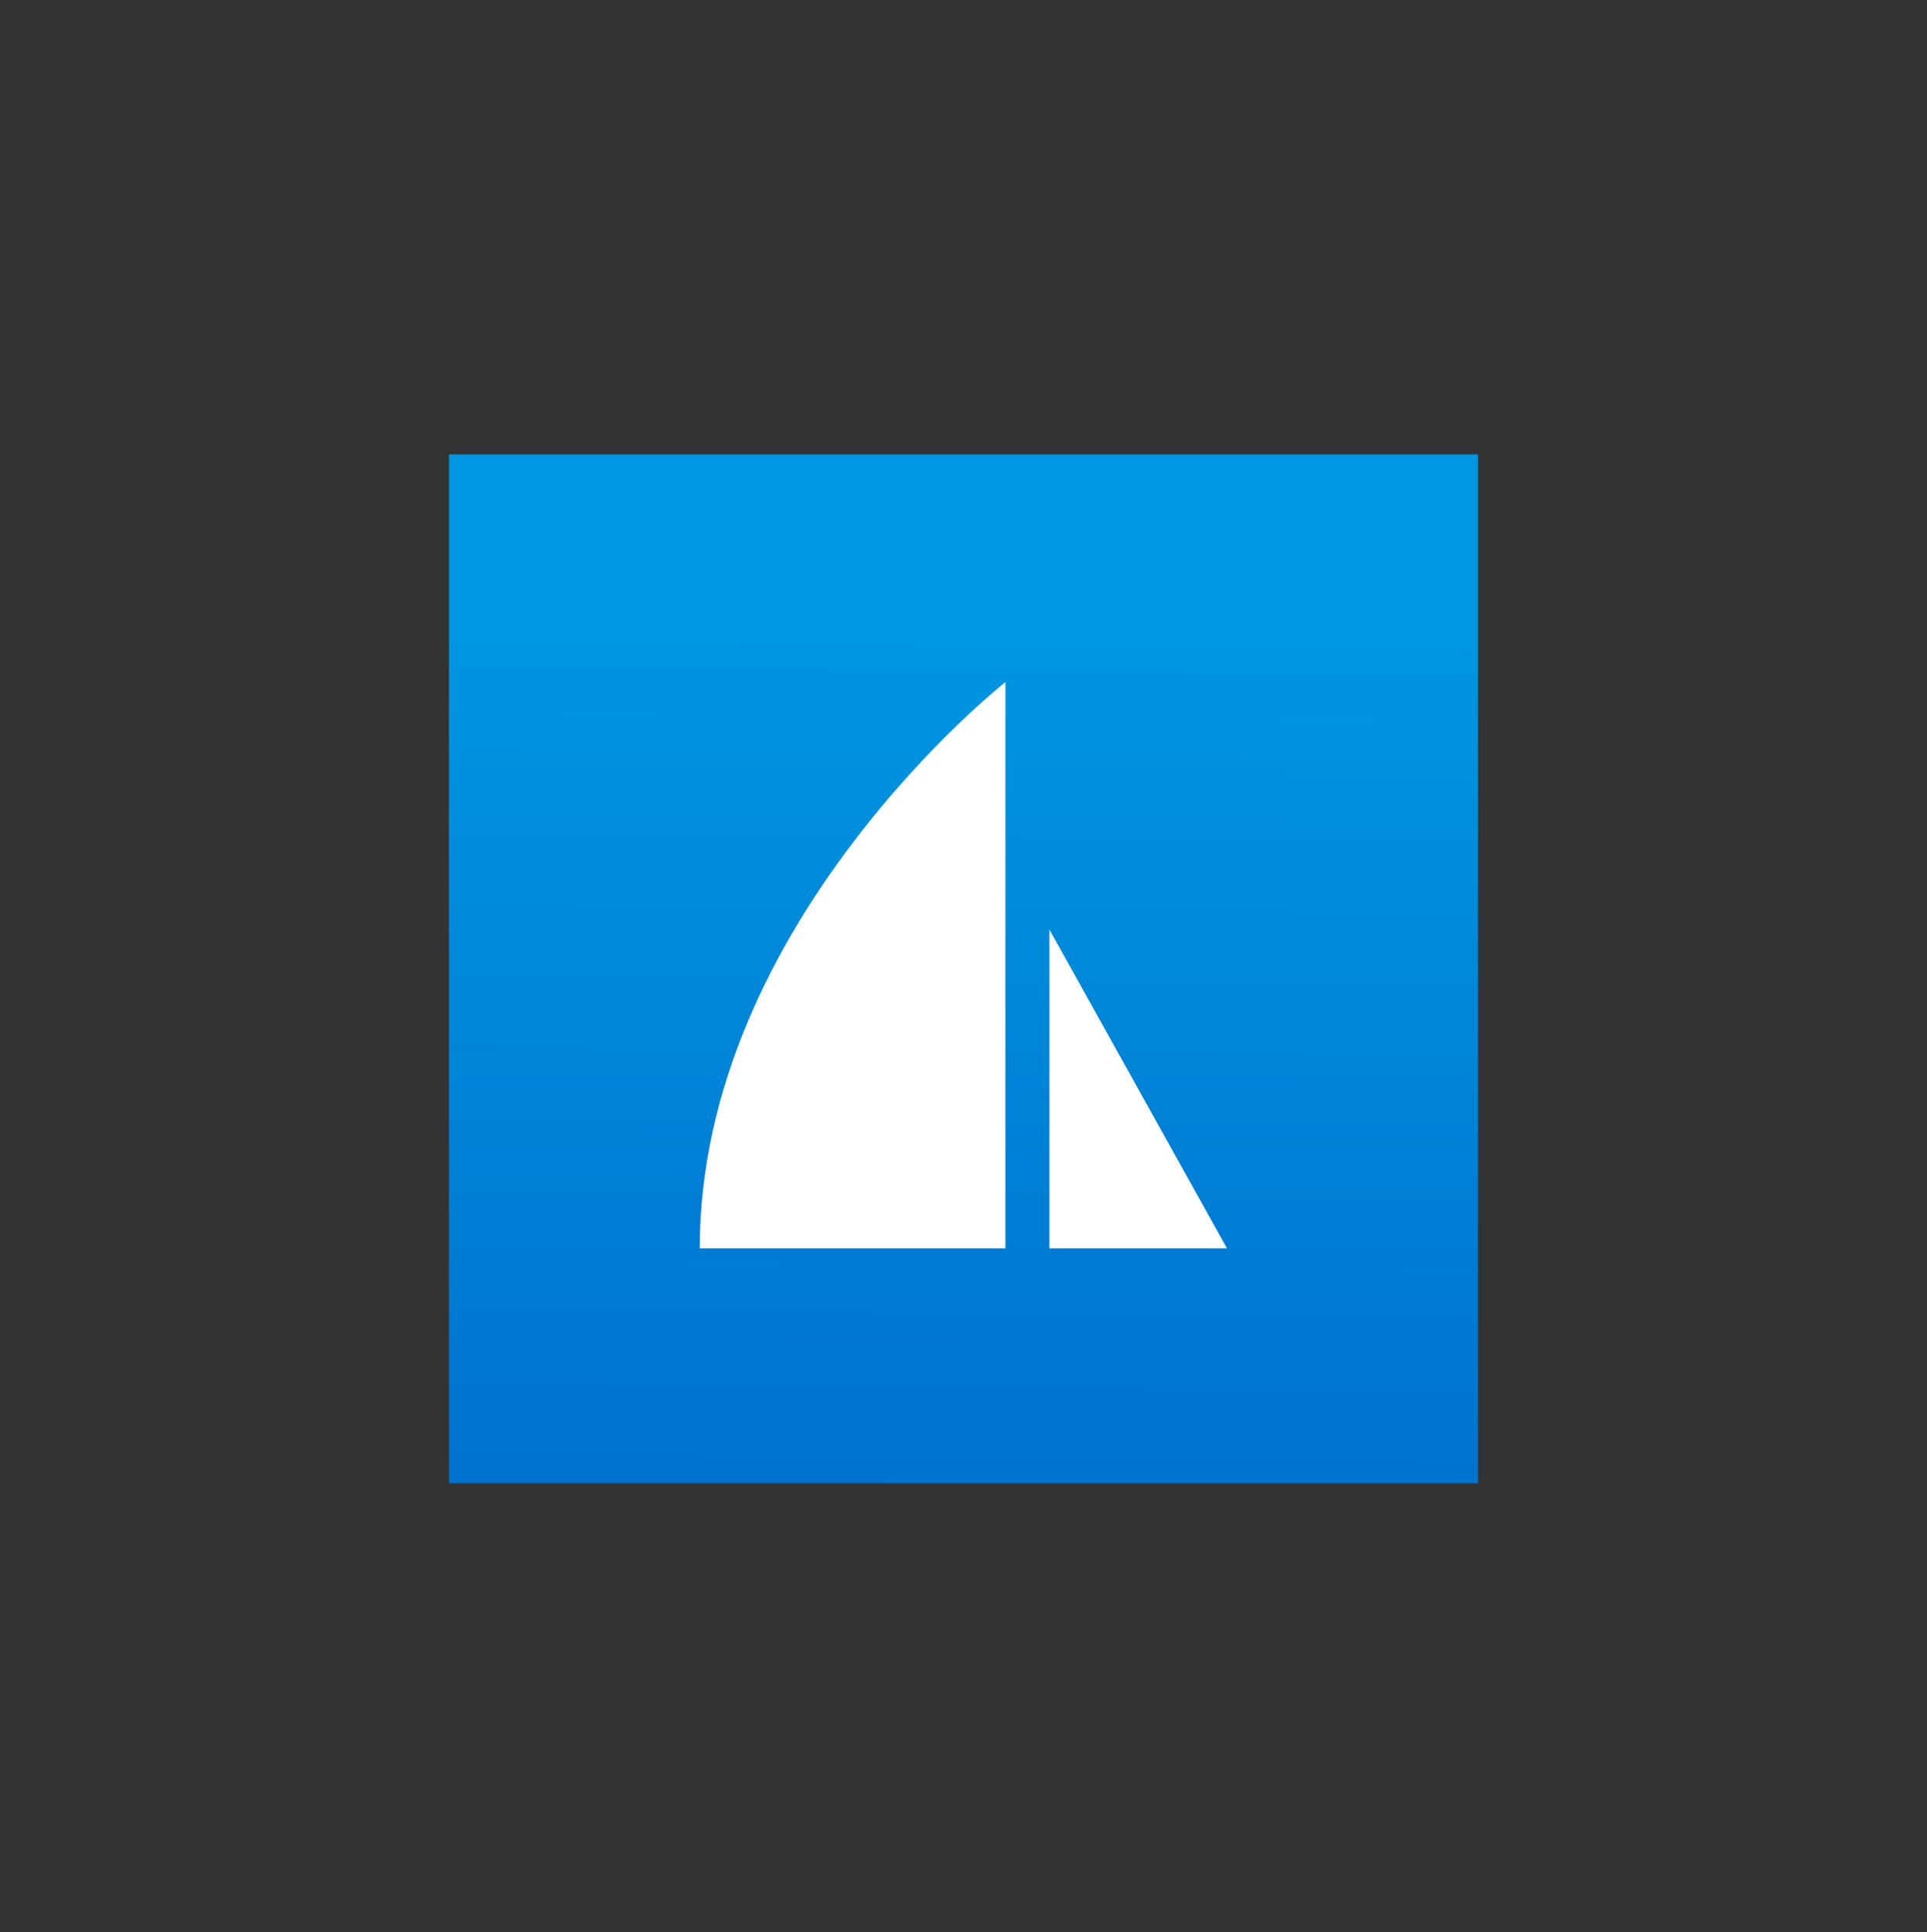 <svg id="Layer_1" data-name="Layer 1" xmlns="http://www.w3.org/2000/svg" xmlns:xlink="http://www.w3.org/1999/xlink" viewBox="0 0 256.1 256.82"><rect x="0" y="0" width="256.1" height="256.82" fill="#333333" stroke="none"/><defs><style>.cls-1{fill:url(#linear-gradient);}.cls-2{fill:#fff;}</style><linearGradient id="linear-gradient" x1="127.07" y1="243.06" x2="128.44" y2="84.36" gradientUnits="userSpaceOnUse"><stop offset="0" stop-color="#0064c8"/><stop offset="1" stop-color="#0096e1"/></linearGradient></defs><title>Artboard 1</title><rect class="cls-1" x="59.67" y="60.4" width="136.76" height="136.76"/><path class="cls-2" d="M93,165.93c0-43.31,40.62-75.26,40.62-75.26v75.26Z"/><polygon class="cls-2" points="163.06 165.93 139.47 123.56 139.47 165.93 163.06 165.93"/></svg>
